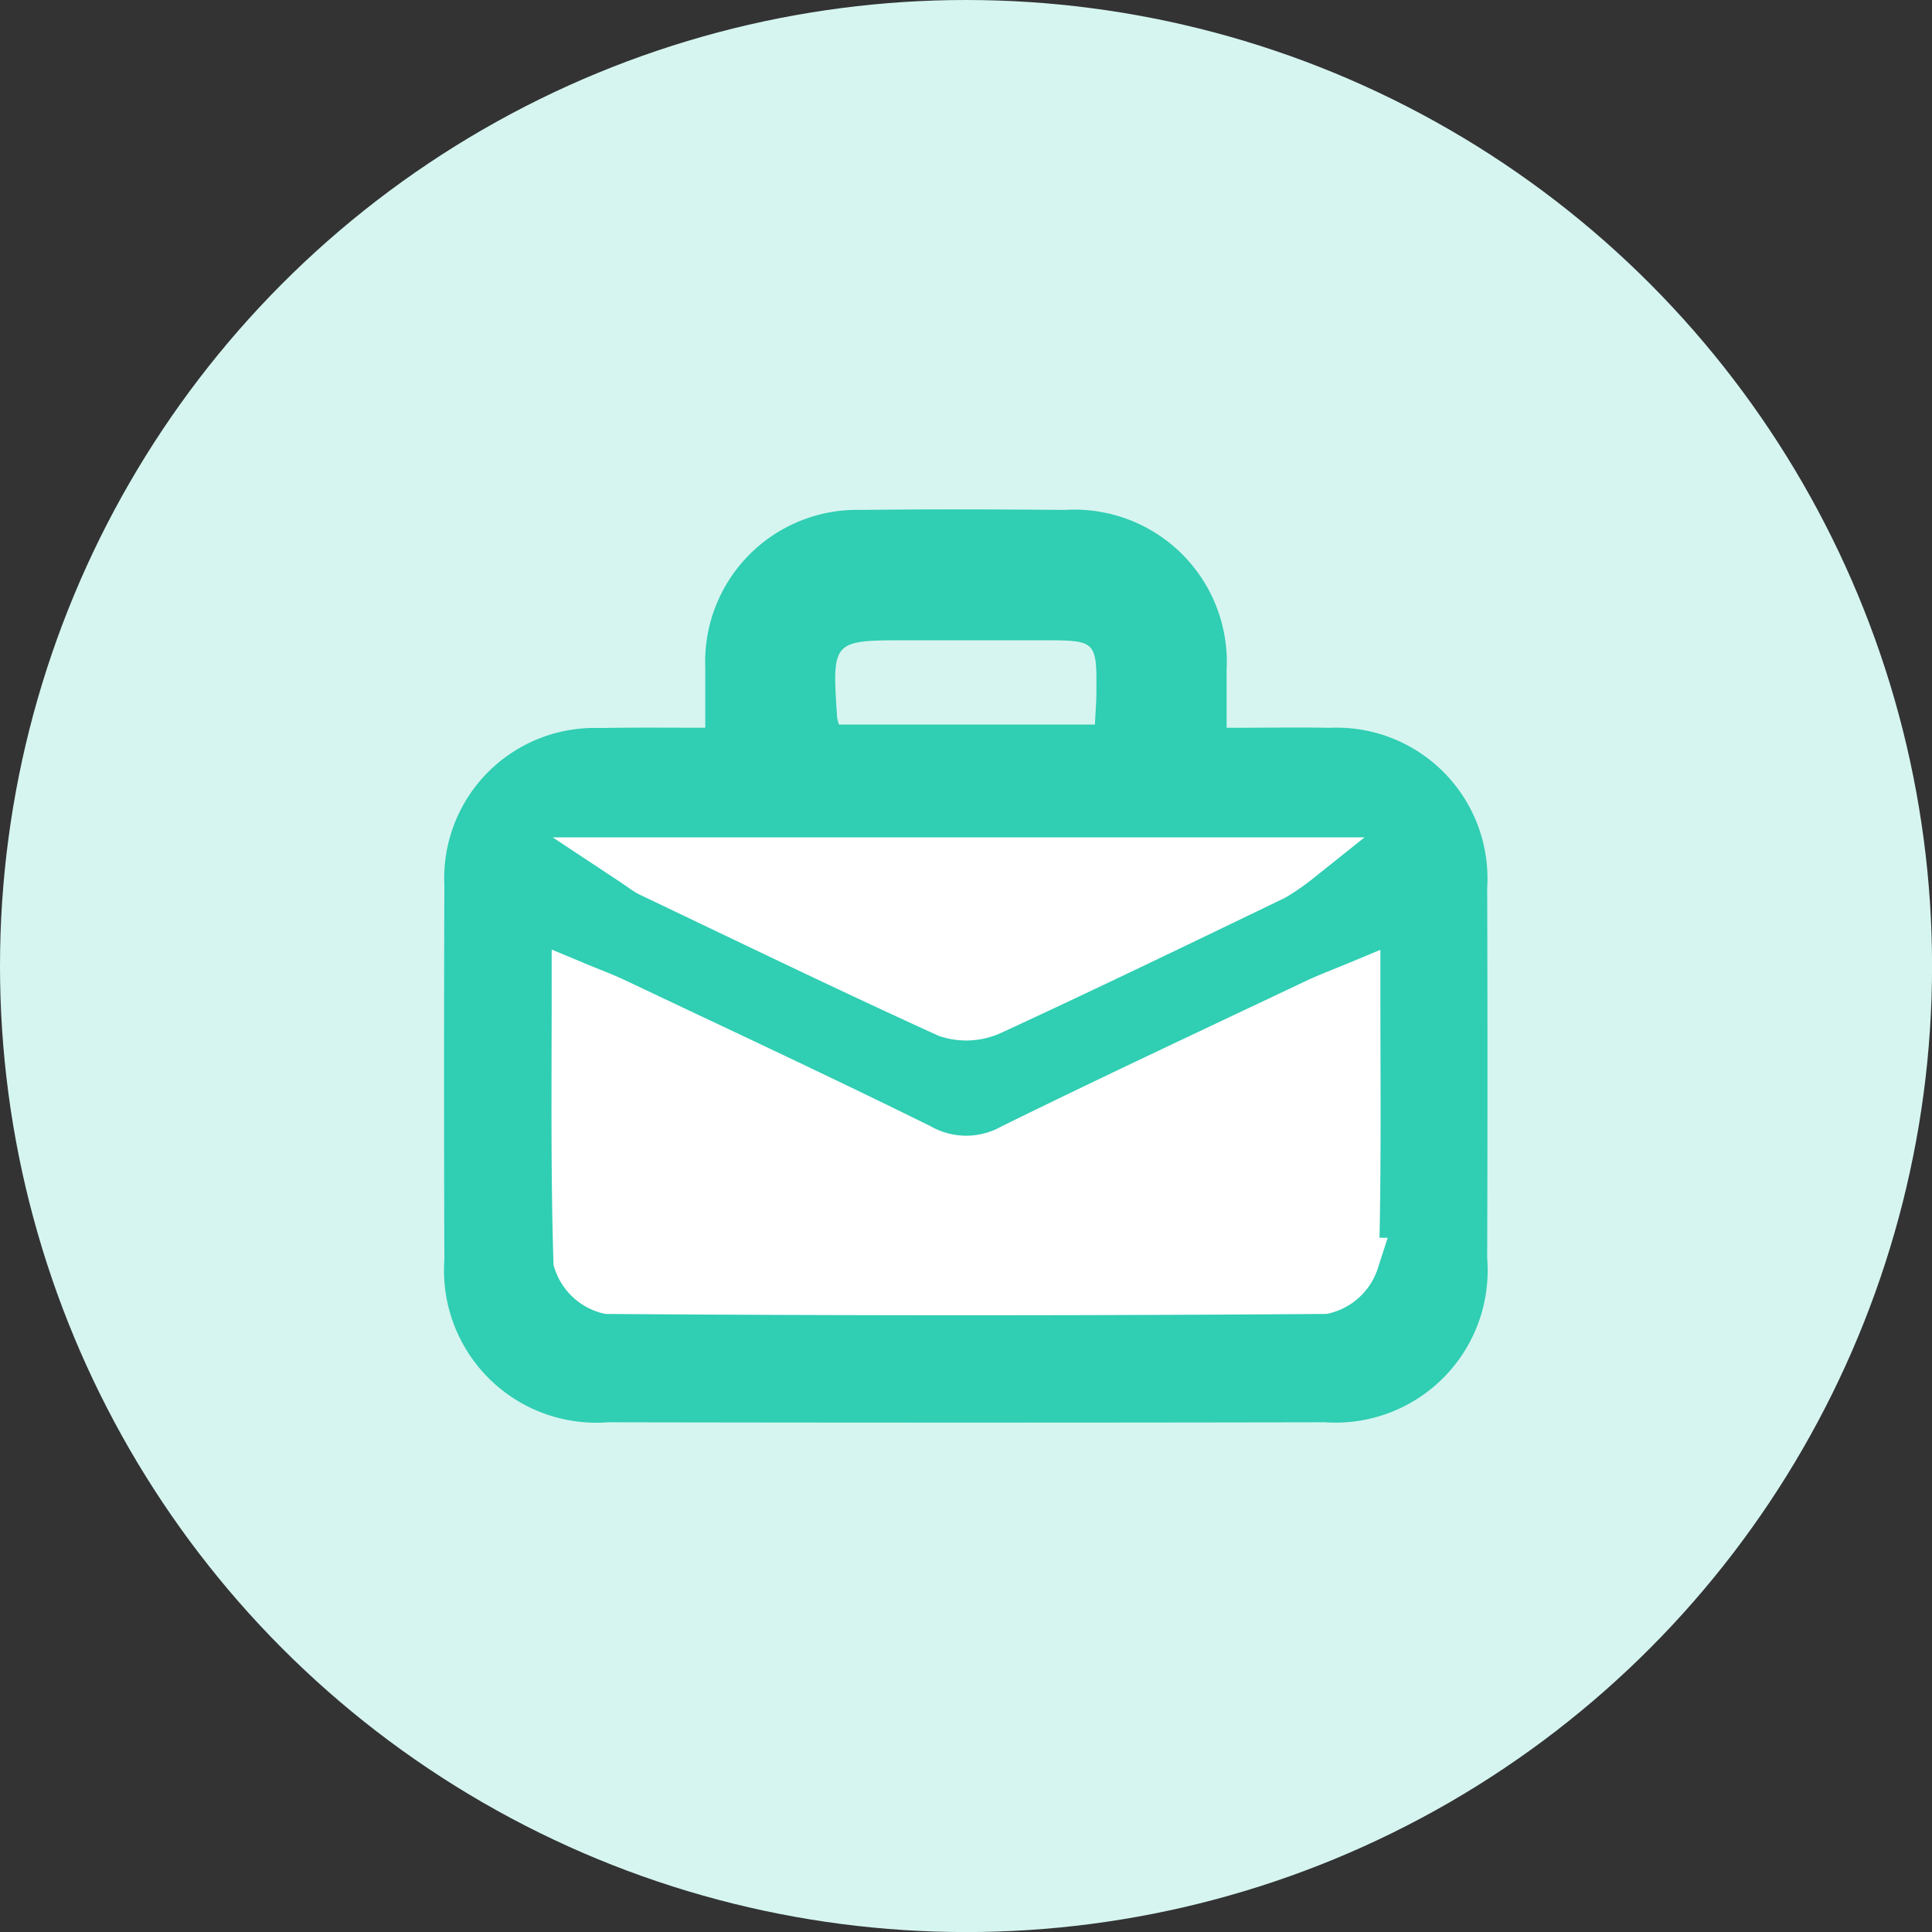 <svg xmlns="http://www.w3.org/2000/svg" width="30.947" height="30.947" viewBox="0 0 30.947 30.947">
  <rect x="0" y="0" width="30.947" height="30.947" fill="#333333" stroke="none"/>
  <g id="Grupo_18308" data-name="Grupo 18308" transform="translate(-7385.148 -5382.102)">
    <circle id="Elipse_508" data-name="Elipse 508" cx="15.474" cy="15.474" r="15.474" transform="translate(7385.148 5382.102)" fill="#d6f5f0"/>
    <g id="Grupo_18307" data-name="Grupo 18307" transform="translate(7302.986 4683.553)">
      <path id="Trazado_7218" data-name="Trazado 7218" d="M93.459,710.206c0-.37,0-.669,0-.967a2.433,2.433,0,0,1,2.5-2.522c1.087-.013,2.175-.009,3.262,0a2.441,2.441,0,0,1,2.589,2.567c0,.28,0,.559,0,.923.587,0,1.124-.009,1.661,0a2.416,2.416,0,0,1,2.513,2.566q.009,2.969,0,5.937a2.437,2.437,0,0,1-2.6,2.621q-5.742.011-11.483,0a2.439,2.439,0,0,1-2.621-2.6q-.01-3,0-6a2.407,2.407,0,0,1,2.492-2.52C92.315,710.2,92.854,710.206,93.459,710.206Zm-2.085,4.116c0,1.527-.017,2.978.023,4.428a.709.709,0,0,0,.5.471q5.733.042,11.467,0a.707.707,0,0,0,.506-.47c.04-1.449.023-2.9.023-4.425-.264.11-.462.183-.653.273-1.626.772-3.258,1.533-4.872,2.328a1.523,1.523,0,0,1-1.478-.005c-1.614-.8-3.246-1.557-4.873-2.329C91.833,714.5,91.635,714.431,91.374,714.322Zm.888-1.985c.186.123.245.174.314.207,1.584.755,3.164,1.52,4.76,2.248a.966.966,0,0,0,.714-.043c1.514-.7,3.016-1.427,4.52-2.15a3.342,3.342,0,0,0,.379-.262Zm3.339-2.182h4.1c.009-.2.022-.35.023-.5.007-.835,0-.848-.818-.85h-2.21c-1.207,0-1.207,0-1.125,1.237A.725.725,0,0,0,95.6,710.155Z" fill="#30ceb3"/>
      <path id="Trazado_7219" data-name="Trazado 7219" d="M91.374,714.322c.261.109.459.181.648.271,1.627.772,3.259,1.531,4.873,2.329a1.523,1.523,0,0,0,1.478.005c1.614-.795,3.246-1.556,4.872-2.328.191-.09.389-.163.653-.273,0,1.526.017,2.976-.023,4.425a.707.707,0,0,1-.506.47q-5.733.042-11.467,0a.709.709,0,0,1-.5-.471C91.357,717.3,91.374,715.849,91.374,714.322Z" fill="#fff" stroke="#fff" stroke-miterlimit="10" stroke-width="0.75"/>
      <path id="Trazado_7220" data-name="Trazado 7220" d="M92.262,712.337h10.687a3.342,3.342,0,0,1-.379.262c-1.5.723-3.006,1.451-4.52,2.15a.966.966,0,0,1-.714.043c-1.6-.728-3.176-1.493-4.76-2.248C92.507,712.511,92.448,712.46,92.262,712.337Z" fill="#fff" stroke="#fff" stroke-miterlimit="10" stroke-width="0.75"/>
    </g>
  </g>
</svg>

